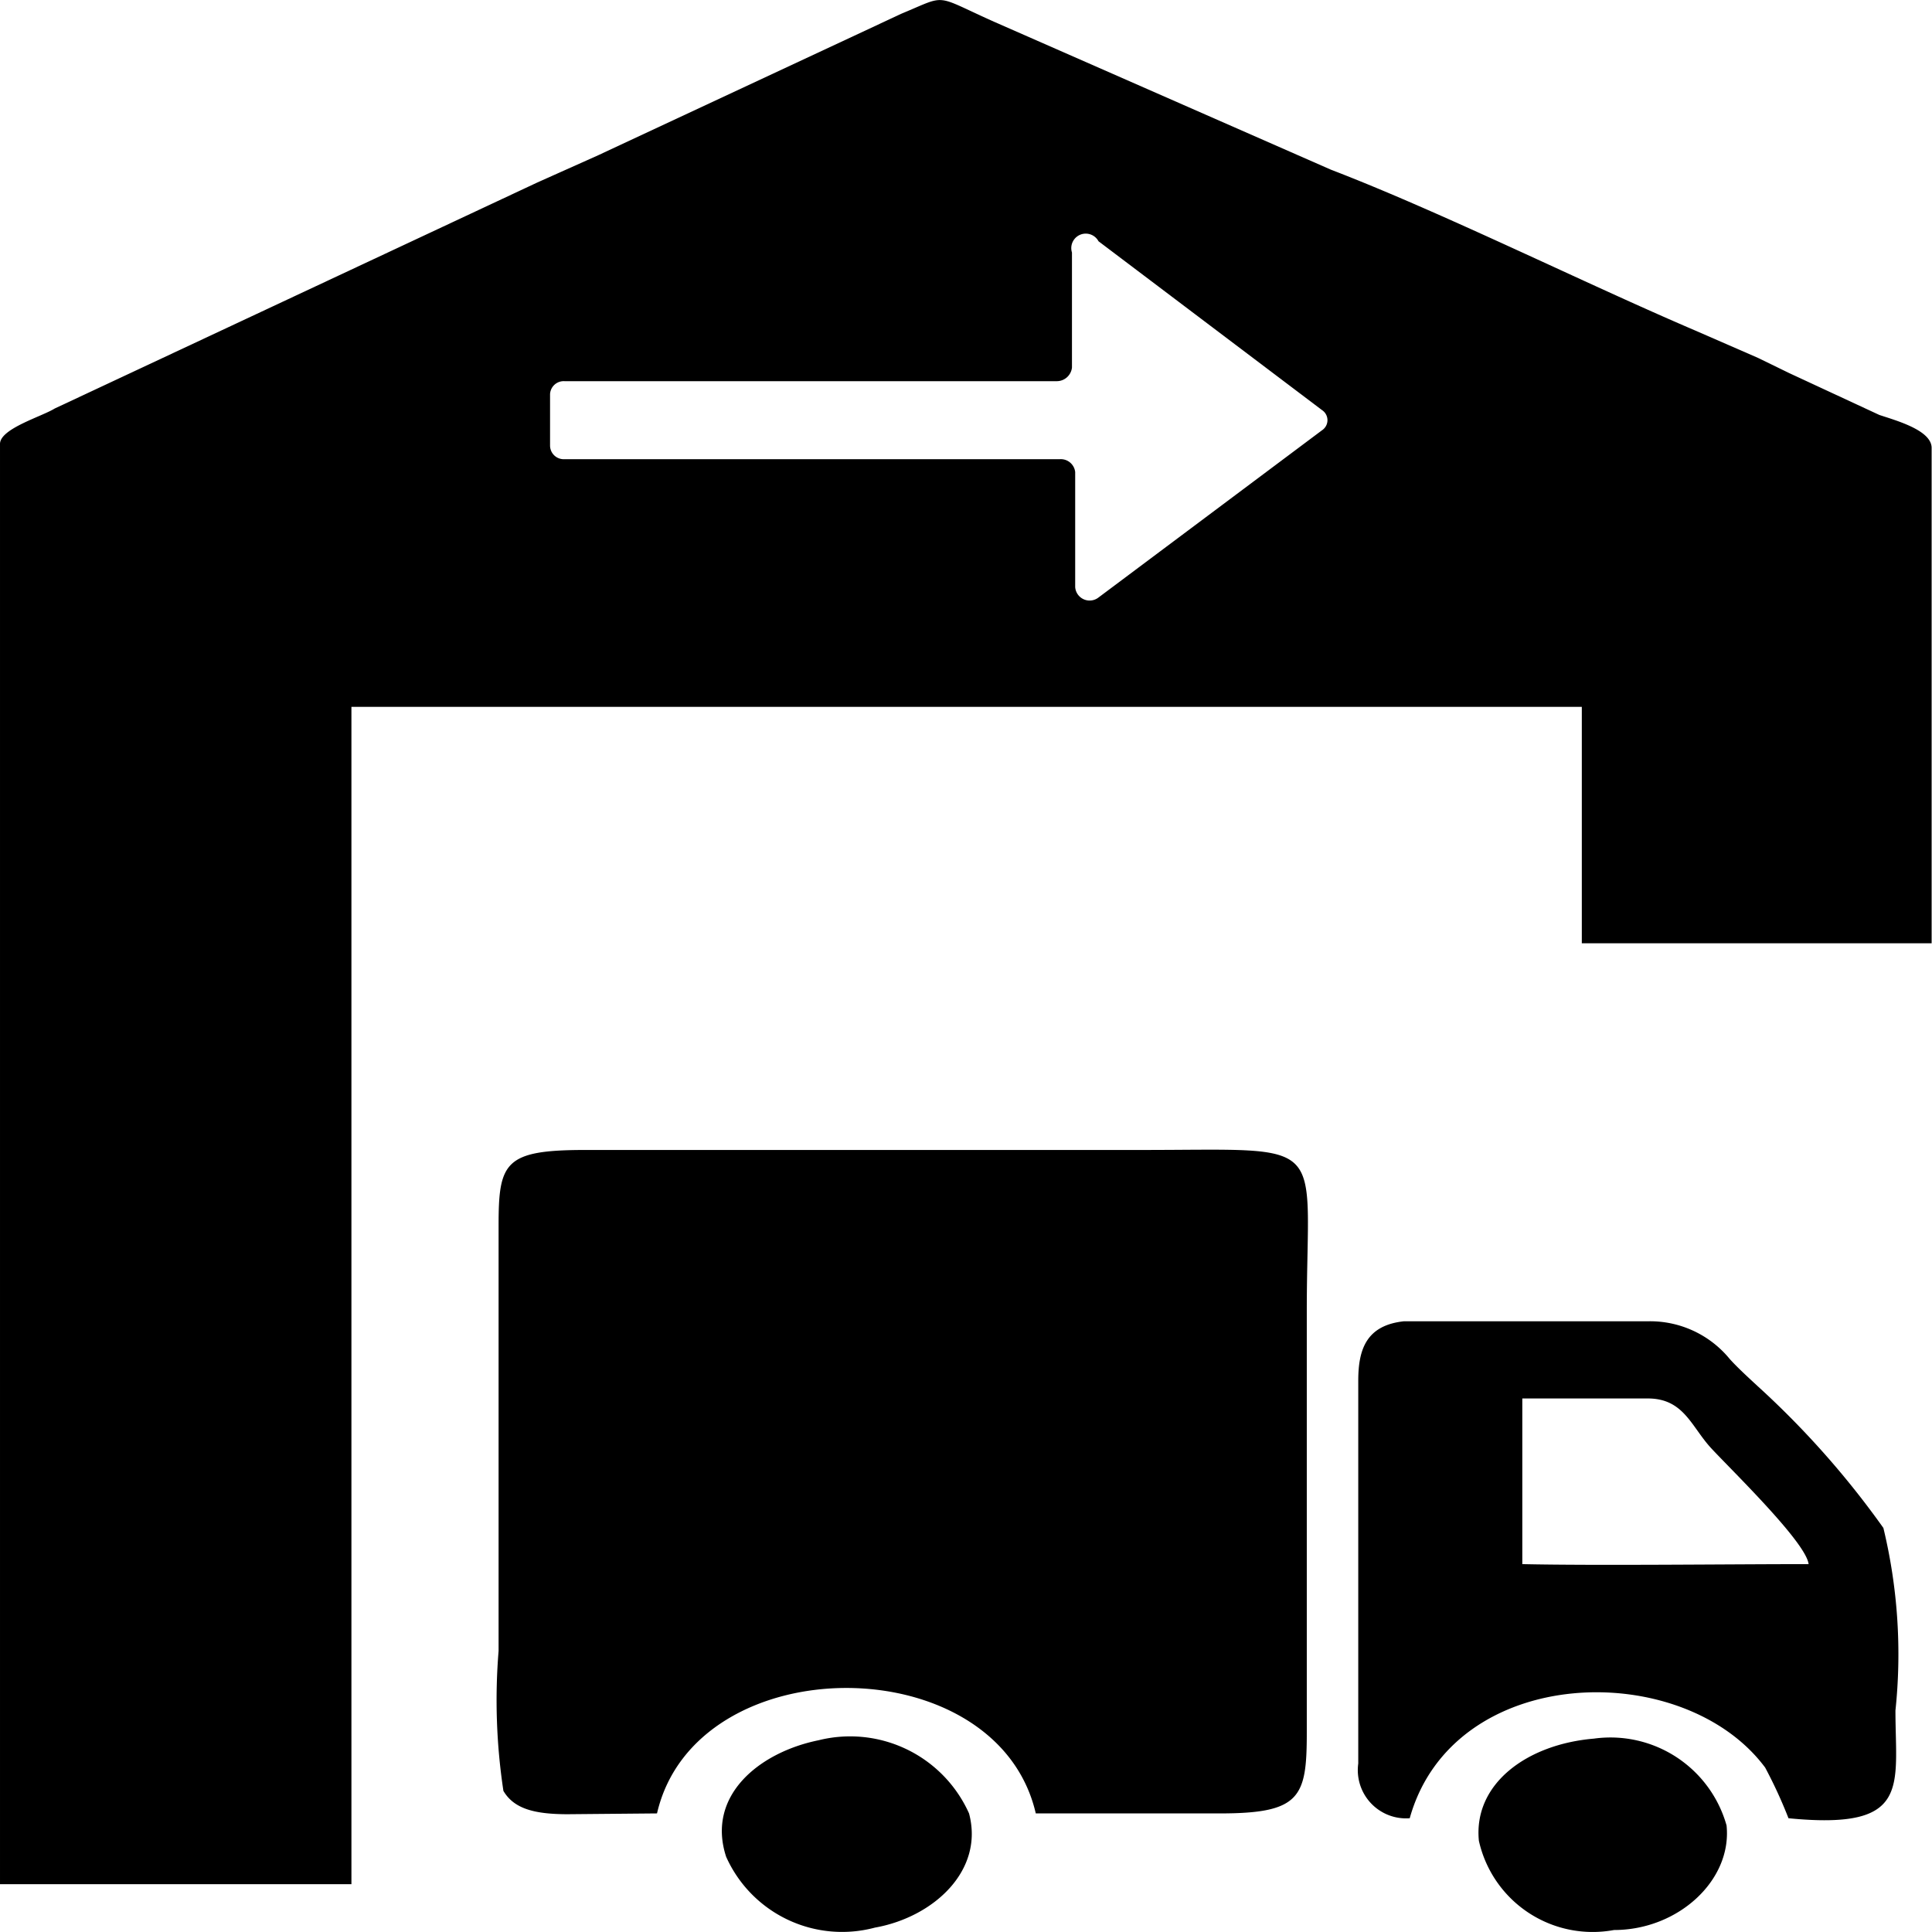 <?xml version="1.0" standalone="no"?><!DOCTYPE svg PUBLIC "-//W3C//DTD SVG 1.1//EN" "http://www.w3.org/Graphics/SVG/1.1/DTD/svg11.dtd"><svg t="1624888054349" class="icon" viewBox="0 0 1024 1024" version="1.1" xmlns="http://www.w3.org/2000/svg" p-id="2412" xmlns:xlink="http://www.w3.org/1999/xlink" width="48" height="48"><defs><style type="text/css"></style></defs><path d="M348.23 961.148c20.459-88.656 180.295-88.656 200.754 0h97.607c42.623 0 46.033-8.525 46.033-42.623V694.754c0-92.918 13.639-85.246-87.803-85.246H310.296c-42.623 0-46.033 6.393-46.033 39.639v225.902a321.377 321.377 0 0 0 2.557 74.164c5.541 9.377 16.197 12.361 34.098 12.361zM998.231 809.836a468.853 468.853 0 0 0-66.492-75.016c-5.541-5.115-11.082-10.23-14.918-14.492a54.557 54.557 0 0 0-42.623-20.033h-130c-20.033 2.131-24.295 14.918-24.295 31.541v202.885a25.574 25.574 0 0 0 27.279 28.984c23.016-82.262 144.918-85.246 188.393-26.852a251.049 251.049 0 0 1 12.361 26.852c65.213 6.393 56.689-16.623 56.689-57.115A285.148 285.148 0 0 0 998.231 809.836z m-191.377 20.885v-89.508h66.492c19.18 0 23.016 14.918 33.672 26.426s50.295 49.869 51.574 61.377c-41.771 0-112.525 0.852-151.738 0z" p-id="2413"></path><path d="M433.903 922.361c-31.541 6.393-59.672 29.41-49.016 61.803a67.344 67.344 0 0 0 78.852 37.508c31.115-5.541 57.967-30.262 49.869-60.525a69.049 69.049 0 0 0-79.705-38.787zM844.788 921.508c-35.377 2.984-63.934 23.869-60.951 54.131A61.803 61.803 0 0 0 855.444 1022.951c34.098 0 62.656-26.426 59.672-55.41a63.934 63.934 0 0 0-70.328-46.033zM996.099 219.934l-47.738-22.164-16.623-8.098-33.246-14.492c-58.82-25.148-134.262-62.656-193.082-85.246L526.821 11.508c-32.393-14.492-24.295-14.492-49.016-4.262L317.116 82.262l-32.393 14.492-255.738 119.771c-6.82 4.262-28.984 10.656-28.984 18.754v763.377h186.262V374.656h652.131v125.312H1023.804V237.41c0-9.377-18.754-14.492-27.705-17.475z m-295.377 8.098l-118.492 88.656a7.672 7.672 0 0 1-12.361-5.541V250.197a7.672 7.672 0 0 0-8.098-6.82H299.214a7.246 7.246 0 0 1-7.672-7.246V208.853A7.246 7.246 0 0 1 299.214 202.033h260.853a8.098 8.098 0 0 0 8.098-7.246V133.836a7.672 7.672 0 0 1 14.066-5.967l118.492 89.508a6.393 6.393 0 0 1 0 10.656z" p-id="2414"></path></svg>